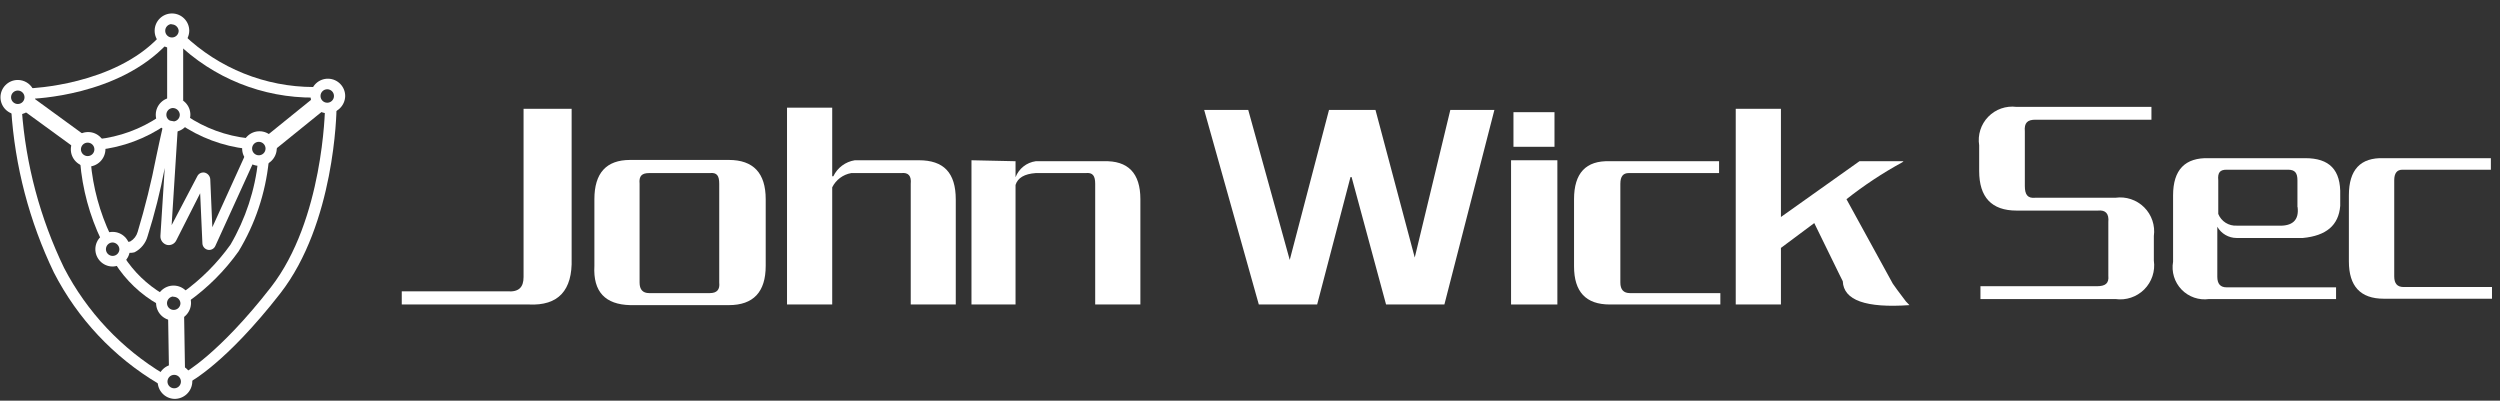 <?xml version="1.0" encoding="UTF-8"?>
<svg width="156px" height="25px" viewBox="0 0 156 25" version="1.1" xmlns="http://www.w3.org/2000/svg" xmlns:xlink="http://www.w3.org/1999/xlink">
    <rect x="0" y="0" width="156" height="25" fill="#333333" stroke="none"/>
    <!-- Generator: Sketch 50.2 (55047) - http://www.bohemiancoding.com/sketch -->
    <title>John</title>
    <desc>Created with Sketch.</desc>
    <defs></defs>
    <g id="Page-1" stroke="none" stroke-width="1" fill="none" fill-rule="evenodd">
        <g id="G.55.com" transform="translate(-963, -1782)" fill="#FFFFFF" fill-rule="nonzero">
            <g id="Our-Lovely-Partners-" transform="translate(79, 1548)">
                <g id="Group-3" transform="translate(70, 174)">
                    <g id="John" transform="translate(814, 60)">
                        <path d="M20.42,7.07 C19.828,7.048 19.364,6.553 19.38,5.961 C19.397,5.369 19.887,4.9 20.48,4.911 C21.072,4.922 21.545,5.408 21.54,6 C21.524,6.604 21.024,7.081 20.42,7.07 Z M20.42,5.57 C20.188,5.57 20,5.758 20,5.99 C20,6.222 20.188,6.41 20.42,6.41 C20.652,6.41 20.84,6.222 20.84,5.99 C20.84,5.758 20.652,5.57 20.42,5.57 Z" id="Shape"></path>
                        <path d="M10.7,3 C10.108,2.984 9.639,2.493 9.65,1.901 C9.661,1.308 10.147,0.835 10.74,0.84 C11.332,0.846 11.81,1.327 11.81,1.92 C11.799,2.524 11.304,3.006 10.7,3 Z M10.7,1.5 C10.473,1.516 10.3,1.711 10.31,1.939 C10.321,2.166 10.511,2.344 10.739,2.339 C10.967,2.334 11.149,2.148 11.15,1.92 C11.129,1.689 10.932,1.514 10.7,1.52 L10.7,1.5 Z" id="Shape"></path>
                        <path d="M1.11,7.15 C0.514,7.15 0.03,6.666 0.03,6.07 C0.03,5.474 0.514,4.99 1.11,4.99 C1.496,4.99 1.852,5.196 2.045,5.53 C2.238,5.864 2.238,6.276 2.045,6.61 C1.852,6.944 1.496,7.15 1.11,7.15 Z M1.11,5.65 C0.878,5.65 0.69,5.838 0.69,6.07 C0.69,6.302 0.878,6.49 1.11,6.49 C1.342,6.49 1.53,6.302 1.53,6.07 C1.53,5.838 1.342,5.65 1.11,5.65 Z" id="Shape"></path>
                        <path d="M10.77,8.24 C10.178,8.224 9.709,7.733 9.72,7.141 C9.731,6.548 10.217,6.075 10.81,6.08 C11.402,6.086 11.88,6.567 11.88,7.16 C11.869,7.764 11.374,8.246 10.77,8.24 Z M10.77,6.74 C10.543,6.756 10.37,6.951 10.38,7.179 C10.391,7.406 10.581,7.584 10.809,7.579 C11.037,7.574 11.219,7.388 11.22,7.16 C11.209,6.921 11.009,6.734 10.77,6.74 Z" id="Shape"></path>
                        <path d="M5.47,10.4 C4.878,10.384 4.409,9.893 4.42,9.301 C4.431,8.708 4.917,8.235 5.51,8.24 C6.102,8.246 6.58,8.727 6.58,9.32 C6.569,9.924 6.074,10.406 5.47,10.4 Z M5.47,8.9 C5.238,8.9 5.05,9.088 5.05,9.32 C5.05,9.552 5.238,9.74 5.47,9.74 C5.702,9.74 5.89,9.552 5.89,9.32 C5.89,9.088 5.702,8.9 5.47,8.9 Z" id="Shape"></path>
                        <path d="M16.15,10.35 C15.559,10.328 15.096,9.835 15.11,9.244 C15.125,8.653 15.612,8.184 16.203,8.191 C16.794,8.198 17.27,8.679 17.27,9.27 C17.265,9.562 17.144,9.839 16.934,10.042 C16.724,10.245 16.442,10.355 16.15,10.35 Z M16.15,8.85 C15.918,8.85 15.73,9.038 15.73,9.27 C15.73,9.502 15.918,9.69 16.15,9.69 C16.382,9.69 16.57,9.502 16.57,9.27 C16.57,9.038 16.382,8.85 16.15,8.85 Z" id="Shape"></path>
                        <path d="M10.81,20 C10.211,19.989 9.733,19.496 9.74,18.897 C9.747,18.298 10.237,17.817 10.837,17.82 C11.436,17.824 11.92,18.311 11.92,18.91 C11.917,19.202 11.799,19.48 11.591,19.685 C11.383,19.889 11.102,20.003 10.81,20 Z M10.81,18.5 C10.581,18.516 10.408,18.713 10.421,18.942 C10.433,19.171 10.627,19.347 10.856,19.339 C11.085,19.33 11.265,19.139 11.26,18.91 C11.239,18.68 11.04,18.508 10.81,18.52 L10.81,18.5 Z" id="Shape"></path>
                        <path d="M10.87,24.89 C10.281,24.863 9.823,24.368 9.841,23.778 C9.859,23.189 10.346,22.723 10.936,22.731 C11.526,22.74 11.999,23.22 12,23.81 C11.995,24.104 11.872,24.383 11.66,24.586 C11.448,24.788 11.163,24.898 10.87,24.89 Z M10.87,23.39 C10.638,23.39 10.45,23.578 10.45,23.81 C10.45,24.042 10.638,24.23 10.87,24.23 C11.102,24.23 11.29,24.042 11.29,23.81 C11.29,23.578 11.102,23.39 10.87,23.39 Z" id="Shape"></path>
                        <path d="M7,16.63 C6.408,16.614 5.939,16.123 5.95,15.531 C5.961,14.938 6.447,14.465 7.04,14.47 C7.632,14.476 8.11,14.957 8.11,15.55 C8.099,16.154 7.604,16.636 7,16.63 Z M7,15.13 C6.773,15.146 6.6,15.341 6.61,15.569 C6.621,15.796 6.811,15.974 7.039,15.969 C7.267,15.964 7.449,15.778 7.45,15.55 C7.439,15.311 7.239,15.124 7,15.13 Z" id="Shape"></path>
                        <path d="M8,15.77 C7.841,15.771 7.684,15.736 7.54,15.67 L7.79,15.06 C7.902,15.108 8.028,15.108 8.14,15.06 C8.36,14.928 8.521,14.717 8.59,14.47 C9.055,12.927 9.443,11.362 9.75,9.78 C9.89,9.11 10.03,8.47 10.16,7.91 C10.214,7.673 10.438,7.514 10.68,7.54 C10.927,7.58 11.104,7.8 11.09,8.05 L10.71,14.05 L12.31,11 C12.393,10.827 12.582,10.733 12.77,10.77 C12.963,10.817 13.104,10.982 13.12,11.18 L13.25,14.18 L15.25,9.78 L15.85,10.05 L13.44,15.34 C13.364,15.52 13.173,15.624 12.98,15.59 C12.785,15.553 12.64,15.388 12.63,15.19 L12.49,12.06 L11,15 C10.894,15.221 10.648,15.337 10.41,15.28 C10.162,15.21 9.996,14.977 10.01,14.72 L10.28,10.48 C10.009,11.92 9.651,13.343 9.21,14.74 C9.092,15.172 8.798,15.535 8.4,15.74 C8.27,15.777 8.134,15.787 8,15.77 Z" id="Shape"></path>
                        <path d="M19.6,6.09 C16.389,6.115 13.299,4.872 11,2.63 L11.49,2.19 C13.668,4.266 16.561,5.426 19.57,5.43 L19.6,6.09 Z" id="Shape"></path>
                        <rect id="Rectangle-path" transform="translate(18.382, 7.705) rotate(-38.97) translate(-18.382, -7.705) " x="16.442" y="7.205" width="3.88" height="1"></rect>
                        <path d="M11.78,23.88 L11.47,23.29 C11.47,23.29 13.62,22.14 16.9,17.93 C20.18,13.72 20.28,6.79 20.28,6.72 L21,6.72 C21,7.01 20.89,13.95 17.48,18.32 C14.07,22.69 11.87,23.83 11.78,23.88 Z" id="Shape"></path>
                        <path d="M9.88,23.94 C7.097,22.286 4.837,19.881 3.36,17 C1.83,13.815 0.927,10.366 0.7,6.84 L1.36,6.84 C1.608,10.271 2.504,13.623 4,16.72 C5.426,19.465 7.586,21.761 10.24,23.35 L9.88,23.94 Z" id="Shape"></path>
                        <path d="M1.87,6.17 L1.87,5.51 C1.87,5.51 7.12,5.33 9.96,2.27 L10.44,2.72 C7.39,6 2.09,6.16 1.87,6.17 Z" id="Shape"></path>
                        <rect id="Rectangle-path" transform="translate(3.374, 7.668) rotate(-53.931) translate(-3.374, -7.668) " x="2.873" y="5.739" width="1" height="3.858"></rect>
                        <path d="M6.15,9.35 L6.08,8.69 C7.459,8.539 8.78,8.055 9.93,7.28 L10.36,7.78 C9.109,8.645 7.662,9.184 6.15,9.35 Z" id="Shape"></path>
                        <path d="M15.41,9.29 C13.902,9.12 12.459,8.581 11.21,7.72 L11.64,7.22 C12.79,7.996 14.111,8.48 15.49,8.63 L15.41,9.29 Z" id="Shape"></path>
                        <path d="M6.33,15 C5.591,13.458 5.14,11.794 5,10.09 L5.66,10.09 C5.799,11.689 6.222,13.25 6.91,14.7 L6.33,15 Z" id="Shape"></path>
                        <path d="M9.88,19 C8.778,18.376 7.847,17.49 7.17,16.42 L7.73,16 C8.344,16.958 9.172,17.759 10.15,18.34 L9.88,19 Z" id="Shape"></path>
                        <path d="M11.75,18.82 L11.38,18.27 C12.538,17.441 13.551,16.428 14.38,15.27 C15.324,13.656 15.914,11.859 16.11,10 L16.77,10.07 C16.565,12.056 15.923,13.972 14.89,15.68 C14.026,16.895 12.965,17.956 11.75,18.82 Z" id="Shape"></path>
                        <rect id="Rectangle-path" transform="translate(11.016, 21.363) rotate(-0.94) translate(-11.016, -21.363) " x="10.516" y="19.673" width="1" height="3.38"></rect>
                        <rect id="Rectangle-path" x="10.43" y="2.78" width="1" height="3.51"></rect>
                        <path d="M33,19 L25.07,19 L25.07,18.18 L31.67,18.18 C32.37,18.23 32.67,17.93 32.67,17.29 L32.67,6.79 L35.67,6.79 L35.67,16.14 C35.73,18.12 34.84,19.09 33,19 Z" id="Shape"></path>
                        <path d="M37.09,16.59 L37.09,12.43 C37.09,10.8 37.83,9.98 39.32,9.98 L45.48,9.98 C47.01,9.98 47.78,10.8 47.78,12.43 L47.78,16.59 C47.78,18.22 47.01,19.04 45.48,19.04 L39.32,19.04 C37.78,19 37,18.22 37.09,16.59 Z M44.88,17.59 L44.88,11.47 C44.88,10.97 44.74,10.75 44.29,10.8 L40.51,10.8 C40.06,10.8 39.86,10.97 39.91,11.47 L39.91,17.63 C39.91,18.07 40.11,18.29 40.51,18.29 L44.29,18.29 C44.74,18.29 44.93,18.07 44.88,17.63 L44.88,17.59 Z" id="Shape"></path>
                        <path d="M51.93,11 L52,11 C52.254,10.466 52.756,10.091 53.34,10 L57.34,10 C58.88,10 59.64,10.77 59.64,12.45 L59.64,19 L56.83,19 L56.83,11.47 C56.88,10.97 56.68,10.75 56.24,10.8 L53.12,10.8 C52.604,10.89 52.162,11.22 51.93,11.69 L51.93,19 L49.11,19 L49.11,6.72 L51.93,6.72 L51.93,11 Z" id="Shape"></path>
                        <path d="M63.37,10.06 L63.37,11.06 C63.576,10.522 64.059,10.139 64.63,10.06 L68.86,10.06 C70.39,10.01 71.16,10.8 71.16,12.43 L71.16,19 L68.34,19 L68.34,11.47 C68.34,10.97 68.19,10.75 67.74,10.8 L64.63,10.8 C63.93,10.85 63.51,11.09 63.37,11.54 L63.37,19 L60.62,19 L60.62,10 L63.37,10.06 Z" id="Shape"></path>
                        <polygon id="Shape" points="78.55 19 75.14 6.86 77.89 6.86 80.48 16.22 82.93 6.86 85.83 6.86 88.28 16.07 90.5 6.86 93.25 6.86 90.13 19 86.49 19 84.34 11.05 84.27 11.05 82.19 19"></polygon>
                        <path d="M97.18,10 L97.18,19 L94.29,19 L94.29,10 L97.18,10 Z M97,7 L97,9.16 L94.44,9.16 L94.44,7 L97,7 Z" id="Shape"></path>
                        <path d="M101.11,11.47 L101.11,17.63 C101.11,18.07 101.31,18.29 101.71,18.29 L107.35,18.29 L107.35,19 L100.45,19 C98.96,19 98.22,18.21 98.22,16.62 L98.22,12.43 C98.22,10.8 98.96,10.01 100.45,10.06 L107.27,10.06 L107.27,10.8 L101.63,10.8 C101.29,10.8 101.11,11 101.11,11.47 Z" id="Shape"></path>
                        <path d="M115.22,12.43 L118.11,17.7 C118.21,17.85 118.48,18.22 118.93,18.81 L119.15,19.04 C116.43,19.23 115.04,18.74 114.99,17.55 L114.77,17.11 L113.21,13.92 L111.13,15.47 L111.13,19 L108.31,19 L108.31,6.79 L111.13,6.79 L111.13,13.54 L116.03,10.06 L118.78,10.06 L118.7,10.13 C117.477,10.797 116.313,11.567 115.22,12.43 Z" id="Shape"></path>
                        <path d="M132,18.66 L123.58,18.66 L123.58,17.86 L130.84,17.86 C131.37,17.86 131.61,17.69 131.56,17.2 L131.56,13.86 C131.61,13.33 131.39,13.09 130.91,13.14 L125.83,13.14 C124.28,13.14 123.5,12.31 123.5,10.67 L123.5,9.07 C123.397,8.42 123.606,7.759 124.065,7.287 C124.523,6.815 125.177,6.586 125.83,6.67 L134.25,6.67 L134.25,7.47 L127,7.47 C126.52,7.47 126.3,7.66 126.35,8.2 L126.35,11.61 C126.35,12.14 126.52,12.39 127,12.34 L132,12.34 C132.659,12.246 133.324,12.467 133.796,12.936 C134.268,13.406 134.492,14.07 134.4,14.73 L134.4,16.26 C134.495,16.921 134.273,17.588 133.801,18.061 C133.328,18.533 132.661,18.755 132,18.66 Z" id="Shape"></path>
                        <path d="M138.36,14.15 L138.36,17.27 C138.36,17.71 138.55,17.93 138.94,17.93 L145.77,17.93 L145.77,18.66 L137.85,18.66 C137.215,18.75 136.576,18.53 136.13,18.069 C135.685,17.608 135.488,16.961 135.6,16.33 L135.6,12.19 C135.6,10.59 136.35,9.82 137.85,9.87 L143.85,9.87 C145.35,9.87 146.08,10.59 146.03,12.19 L146.03,12.85 C145.93,14.06 145.16,14.71 143.7,14.85 L139.56,14.85 C139.064,14.848 138.606,14.581 138.36,14.15 Z M143.36,12.92 L143.36,11.25 C143.36,10.81 143.22,10.59 142.78,10.59 L138.93,10.59 C138.54,10.59 138.37,10.76 138.42,11.25 L138.42,13.35 C138.609,13.818 139.076,14.112 139.58,14.08 L142.13,14.08 C143.05,14.13 143.47,13.74 143.37,12.92 L143.36,12.92 Z" id="Shape"></path>
                        <path d="M149.4,11.25 L149.4,17.25 C149.4,17.69 149.59,17.91 149.98,17.91 L155.5,17.91 L155.5,18.64 L148.75,18.64 C147.29,18.64 146.57,17.86 146.57,16.31 L146.57,12.19 C146.57,10.59 147.29,9.82 148.75,9.87 L155.43,9.87 L155.43,10.59 L149.91,10.59 C149.57,10.59 149.4,10.81 149.4,11.25 Z" id="Shape"></path>
                    </g>
                </g>
            </g>
        </g>
    </g>
</svg>